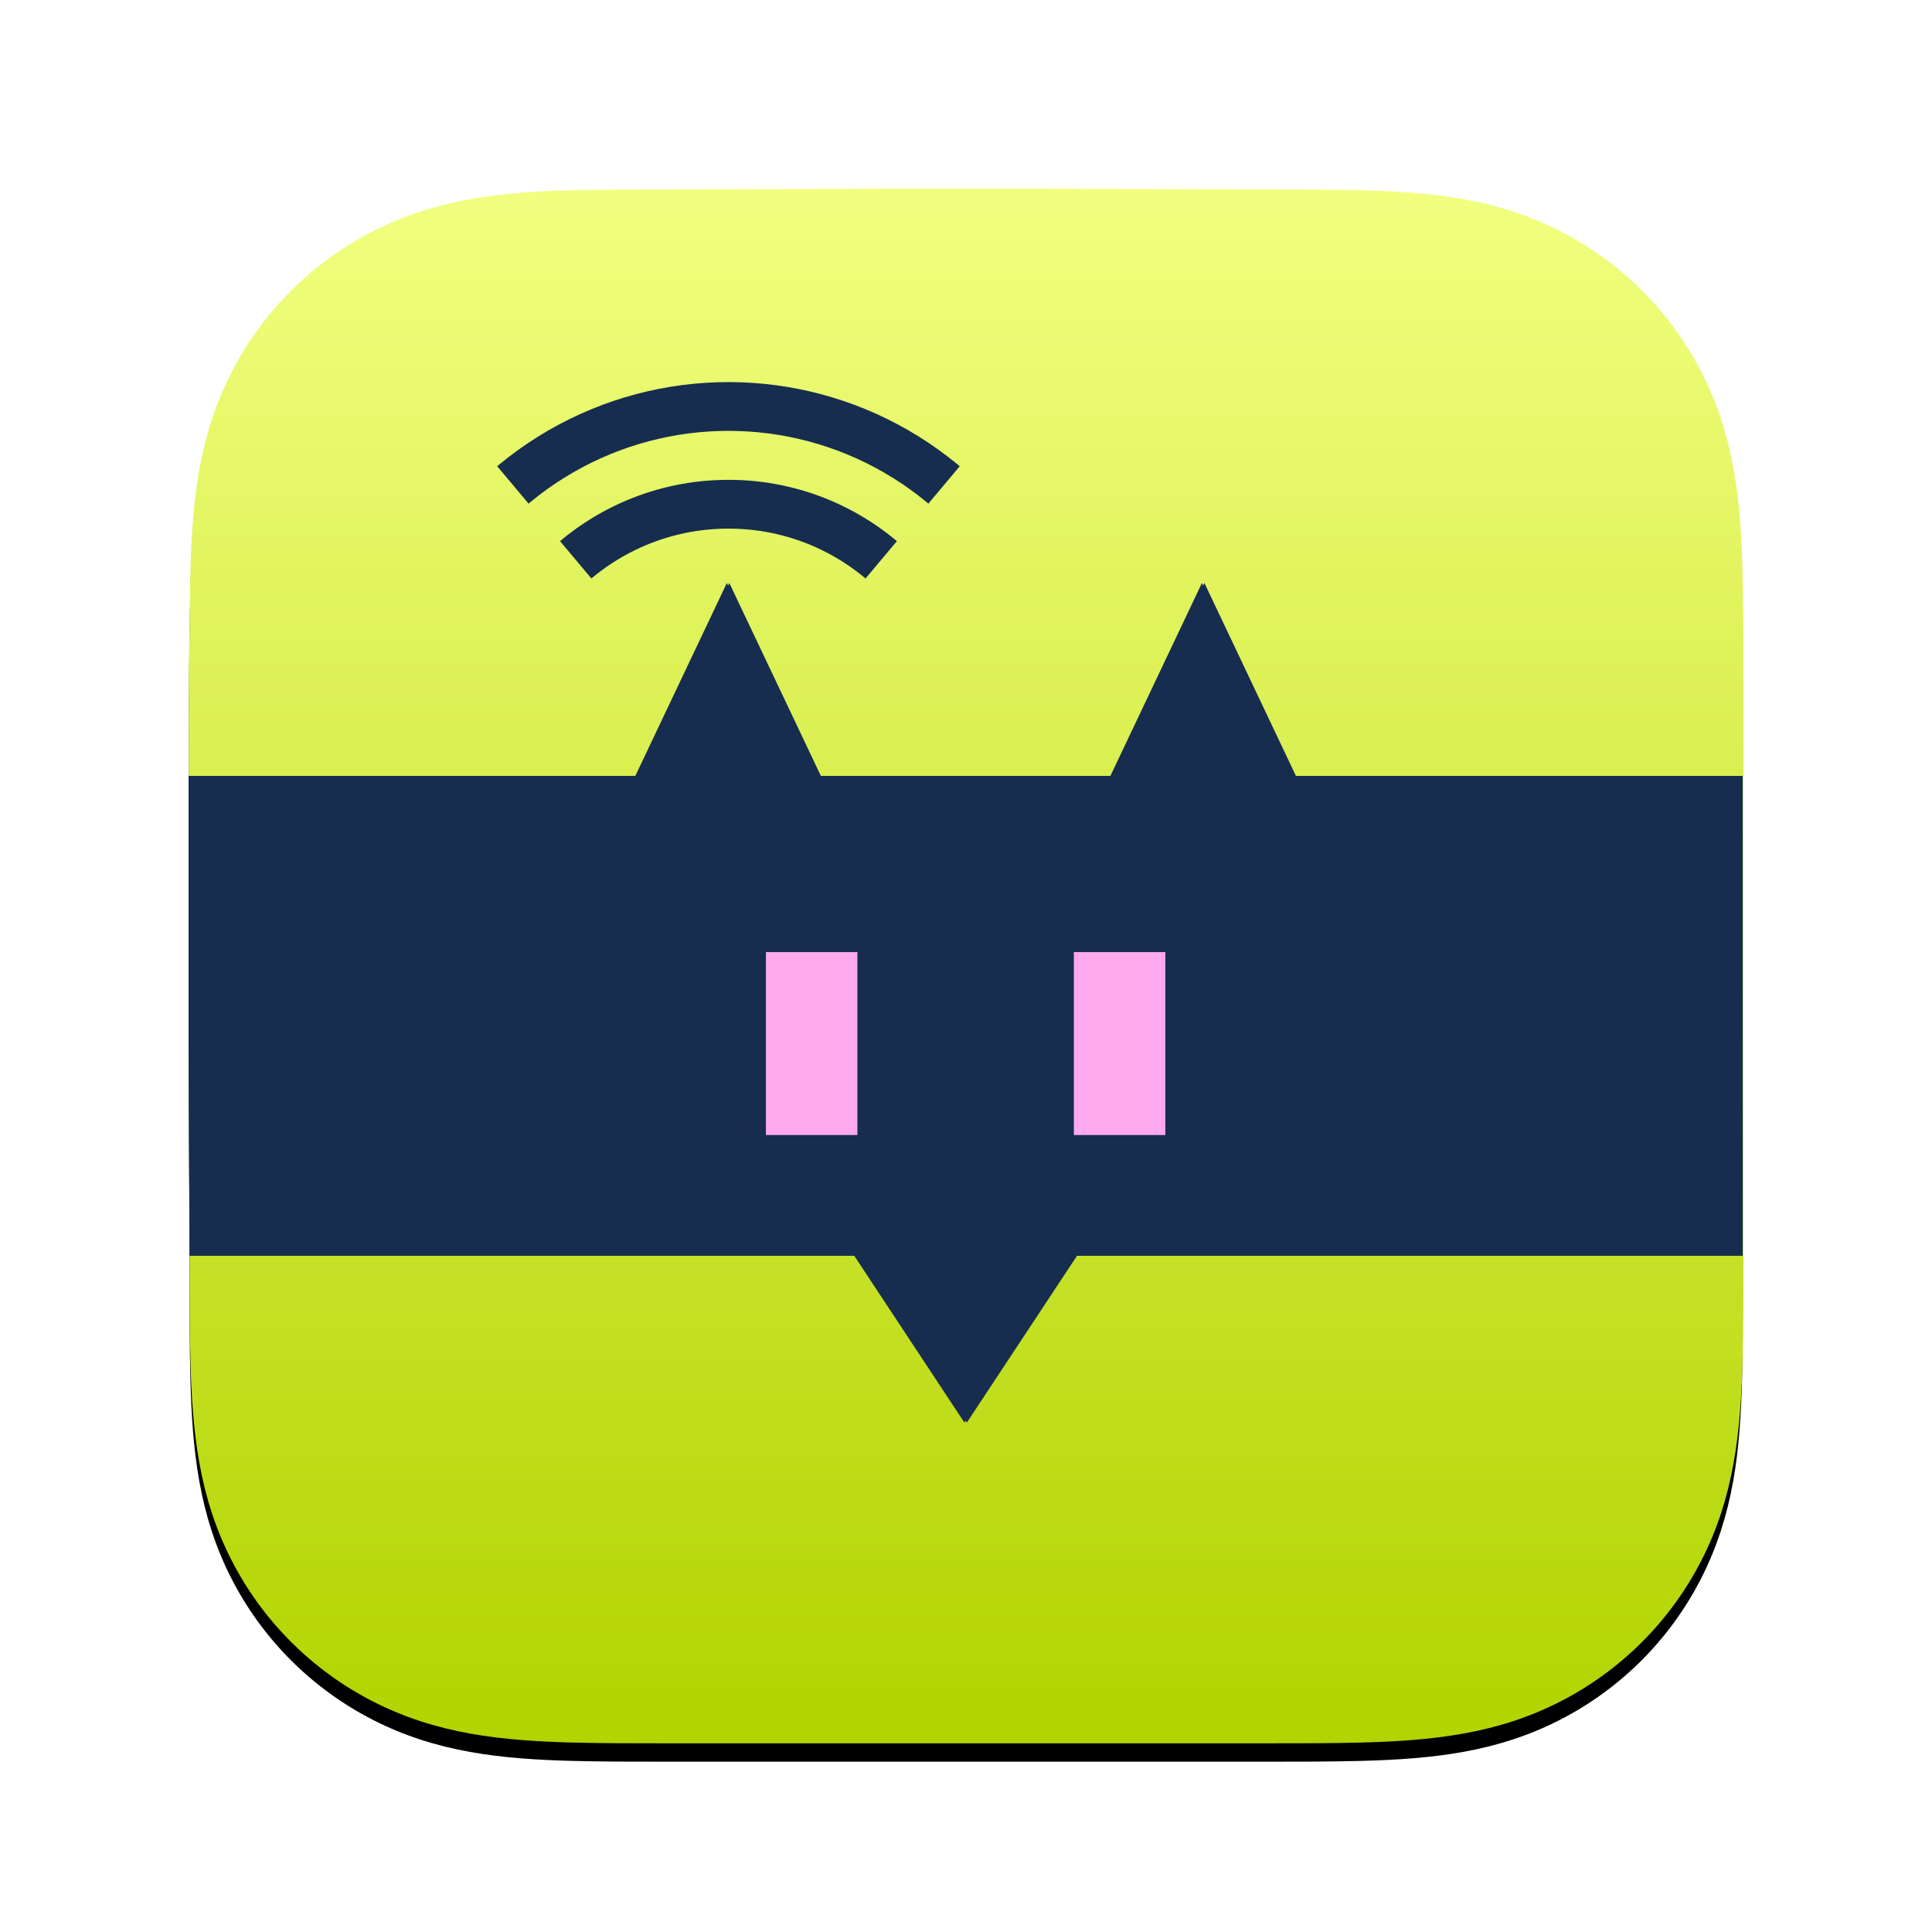 <?xml version="1.0" encoding="UTF-8" standalone="no"?>
<!-- Created with Inkscape (http://www.inkscape.org/) -->

<svg
   width="1024"
   height="1024"
   viewBox="0 0 270.933 270.933"
   version="1.1"
   id="svg5"
   inkscape:version="1.2.1 (9c6d41e, 2022-07-14)"
   sodipodi:docname="chiaki_macos.svg"
   xml:space="preserve"
   xmlns:inkscape="http://www.inkscape.org/namespaces/inkscape"
   xmlns:sodipodi="http://sodipodi.sourceforge.net/DTD/sodipodi-0.dtd"
   xmlns:xlink="http://www.w3.org/1999/xlink"
   xmlns="http://www.w3.org/2000/svg"
   xmlns:svg="http://www.w3.org/2000/svg"><sodipodi:namedview
     id="namedview7"
     pagecolor="#505050"
     bordercolor="#eeeeee"
     borderopacity="1"
     inkscape:showpageshadow="0"
     inkscape:pageopacity="0"
     inkscape:pagecheckerboard="true"
     inkscape:deskcolor="#505050"
     inkscape:document-units="mm"
     showgrid="false"
     inkscape:zoom="0.5946522"
     inkscape:cx="616.32665"
     inkscape:cy="519.63148"
     inkscape:window-width="1920"
     inkscape:window-height="978"
     inkscape:window-x="0"
     inkscape:window-y="25"
     inkscape:window-maximized="1"
     inkscape:current-layer="layer1"
     showguides="true"><sodipodi:guide
       position="26.458,219.965"
       orientation="-1,0"
       id="guide1357"
       inkscape:locked="false"
       inkscape:label=""
       inkscape:color="rgb(0,134,229)" /><sodipodi:guide
       position="50.654,244.475"
       orientation="0,1"
       id="guide1359"
       inkscape:locked="false"
       inkscape:label=""
       inkscape:color="rgb(0,134,229)" /><sodipodi:guide
       position="244.475,210.527"
       orientation="-1,0"
       id="guide1361"
       inkscape:locked="false"
       inkscape:label=""
       inkscape:color="rgb(0,134,229)" /><sodipodi:guide
       position="67.733,26.458"
       orientation="0,1"
       id="guide1363"
       inkscape:locked="false"
       inkscape:label=""
       inkscape:color="rgb(0,134,229)" /><sodipodi:guide
       position="135.467,253.787"
       orientation="-1,0"
       id="guide4345"
       inkscape:locked="false"
       inkscape:label=""
       inkscape:color="rgb(0,134,229)" /></sodipodi:namedview><defs
     id="defs2"><linearGradient
       inkscape:collect="always"
       id="linearGradient4465"><stop
         style="stop-color:#f1ff7f;stop-opacity:1;"
         offset="0"
         id="stop4461" /><stop
         style="stop-color:#b2d400;stop-opacity:1;"
         offset="1"
         id="stop4463" /></linearGradient><filter
       x="-0.015"
       y="-0.015"
       width="1.029"
       height="1.041"
       filterUnits="objectBoundingBox"
       id="filter-80aygx4sbj-3"><feOffset
         dx="0"
         dy="5"
         in="SourceAlpha"
         result="shadowOffsetOuter1"
         id="feOffset424" /><feGaussianBlur
         stdDeviation="2.5"
         in="shadowOffsetOuter1"
         result="shadowBlurOuter1"
         id="feGaussianBlur426" /><feColorMatrix
         values="0 0 0 0 0   0 0 0 0 0   0 0 0 0 0  0 0 0 0.3 0"
         type="matrix"
         in="shadowBlurOuter1"
         id="feColorMatrix428" /></filter><clipPath
       clipPathUnits="userSpaceOnUse"
       id="clipPath869"><path
         d="m -143.738,56.832 a 79.375,79.375 0 0 1 102.043,2e-6 l -51.021,60.805 z"
         sodipodi:end="5.4105207"
         sodipodi:start="4.0142573"
         sodipodi:ry="79.375"
         sodipodi:rx="79.375"
         sodipodi:cy="117.6366"
         sodipodi:cx="-92.717003"
         sodipodi:type="arc"
         id="path871"
         style="fill:#008080;fill-opacity:1;stroke:none;stroke-width:11.121;stroke-miterlimit:4;stroke-dasharray:none;stroke-opacity:1"
         sodipodi:arc-type="slice" /></clipPath><clipPath
       clipPathUnits="userSpaceOnUse"
       id="clipPath964"><circle
         style="display:inline;fill:#ff9955;fill-opacity:1;stroke:none;stroke-width:8.467;stroke-miterlimit:4;stroke-dasharray:none;stroke-opacity:1"
         id="circle966"
         cx="-135.467"
         cy="161.494"
         r="135.467"
         inkscape:label="circle"
         transform="scale(-1,1)" /></clipPath><clipPath
       clipPathUnits="userSpaceOnUse"
       id="clipPath4387"><path
         d="m 270.316,96.94 c 0,-3.202 0,-6.404 -0.017,-9.606 -0.017,-2.697 -0.047,-5.394 -0.12,-8.09 -0.158,-5.876 -0.505,-11.802 -1.55,-17.613 -1.06,-5.894 -2.791,-11.38 -5.518,-16.736 -2.681,-5.264 -6.184,-10.081 -10.363,-14.257 -4.178,-4.176 -8.996,-7.676 -14.262,-10.356 -5.361,-2.728 -10.853,-4.458 -16.754,-5.518 -5.811,-1.043 -11.739,-1.389 -17.615,-1.548 -2.698,-0.073 -5.396,-0.104 -8.094,-0.12 -3.204,-0.02 -6.407,-0.018 -9.611,-0.018 L 149.213,12.946 h -27.82 l -36.539,0.133 c -3.21,0 -6.42,-0.002 -9.629,0.018 -2.704,0.017 -5.407,0.047 -8.11,0.12 -5.89,0.159 -11.831,0.505 -17.656,1.55 -5.909,1.059 -11.409,2.789 -16.777,5.515 -5.277,2.68 -10.106,6.18 -14.292,10.357 -4.186,4.176 -7.695,8.992 -10.381,14.255 -2.735,5.358 -4.469,10.847 -5.531,16.745 -1.046,5.808 -1.393,11.733 -1.552,17.606 -0.073,2.696 -0.104,5.393 -0.12,8.09 -0.02,3.202 -0.184,7.18 -0.184,10.382 v 36.032 28.118 l 0.166,36.798 c 0,3.206 -0.001,6.412 0.018,9.619 0.016,2.701 0.048,5.401 0.121,8.101 0.159,5.884 0.506,11.818 1.553,17.637 1.062,5.902 2.796,11.396 5.528,16.758 2.686,5.271 6.196,10.095 10.383,14.277 4.186,4.182 9.014,7.687 14.29,10.37 5.372,2.732 10.874,4.464 16.787,5.525 5.822,1.045 11.762,1.392 17.649,1.55 2.703,0.073 5.406,0.104 8.11,0.12 3.21,0.02 6.419,0.02 9.629,0.02 h 36.869 27.889 36.798 c 3.204,0 6.407,0 9.611,-0.02 2.699,-0.017 5.397,-0.048 8.094,-0.12 5.878,-0.159 11.808,-0.506 17.622,-1.552 5.897,-1.061 11.386,-2.793 16.745,-5.523 5.267,-2.683 10.086,-6.189 14.264,-10.371 4.178,-4.181 7.68,-9.004 10.362,-14.274 2.729,-5.365 4.46,-10.861 5.52,-16.768 1.044,-5.816 1.39,-11.749 1.549,-17.63 0.073,-2.7 0.104,-5.4 0.12,-8.101 0.017,-3.206 0.017,-6.412 0.017,-9.619 0,0 0,-36.148 0,-36.798 v -28.148 c 0,-0.48 0,-36.779 0,-36.779"
         id="path4389"
         style="fill:#cfff0d;fill-opacity:1;fill-rule:evenodd;stroke:none;stroke-width:0.655"
         inkscape:label="clip" /></clipPath><linearGradient
       inkscape:collect="always"
       xlink:href="#linearGradient4465"
       id="linearGradient4467"
       x1="67.733"
       y1="13.229"
       x2="67.733"
       y2="122.237"
       gradientUnits="userSpaceOnUse"
       gradientTransform="matrix(2,0,0,2,5.0529028e-6,-2.9497097e-5)" /><linearGradient
       inkscape:collect="always"
       xlink:href="#linearGradient4465"
       id="linearGradient1573"
       gradientUnits="userSpaceOnUse"
       x1="67.733"
       y1="13.229"
       x2="67.733"
       y2="122.237"
       gradientTransform="matrix(2,0,0,2,-8.9032287e-4,7.677083e-6)" /></defs><g
     inkscape:label="Ebene 1"
     inkscape:groupmode="layer"
     id="layer1"><path
       d="m 417,128.314 c 0,-4.891 0,-9.782 -0.028,-14.674 -0.025,-4.12 -0.072,-8.24 -0.184,-12.358 -0.242,-8.976 -0.771,-18.03 -2.368,-26.906 C 412.801,65.37 410.157,56.99 405.991,48.808 401.895,40.767 396.544,33.408 390.16,27.029 383.778,20.649 376.417,15.302 368.373,11.209 360.183,7.041 351.793,4.398 342.779,2.78 333.902,1.186 324.846,0.657 315.869,0.415 311.748,0.303 307.626,0.256 303.504,0.231 298.61,0.201 293.716,0.203 288.822,0.203 L 231.998,0 h -42.5 l -55.818,0.203 c -4.903,0 -9.807,-0.003 -14.71,0.027 -4.131,0.025 -8.26,0.072 -12.389,0.184 C 97.583,0.657 88.507,1.186 79.608,2.782 70.582,4.4 62.18,7.042 53.979,11.207 45.918,15.301 38.541,20.648 32.145,27.029 25.75,33.408 20.39,40.765 16.286,48.805 12.108,56.99 9.459,65.376 7.836,74.385 6.238,83.258 5.709,92.309 5.465,101.281 5.354,105.4 5.306,109.52 5.281,113.64 5.251,118.532 5,124.608 5,129.5 v 55.045 42.955 l 0.254,56.214 c 0,4.898 -0.002,9.796 0.028,14.694 0.025,4.126 0.073,8.251 0.184,12.375 0.243,8.988 0.773,18.054 2.373,26.943 1.622,9.016 4.271,17.409 8.445,25.601 4.104,8.053 9.465,15.421 15.861,21.809 6.395,6.388 13.77,11.742 21.83,15.842 8.206,4.173 16.612,6.819 25.644,8.44 8.894,1.596 17.968,2.126 26.962,2.368 4.129,0.112 8.259,0.159 12.39,0.184 C 123.874,412 128.777,412 133.681,412 h 56.323 42.605 56.214 c 4.894,0 9.788,0 14.682,-0.029 4.122,-0.025 8.244,-0.072 12.365,-0.184 8.98,-0.243 18.039,-0.773 26.92,-2.37 9.009,-1.62 17.394,-4.266 25.58,-8.436 8.046,-4.099 15.408,-9.454 21.791,-15.843 6.383,-6.387 11.733,-13.754 15.829,-21.806 4.169,-8.196 6.813,-16.592 8.433,-25.615 1.595,-8.885 2.124,-17.948 2.366,-26.932 0.112,-4.125 0.159,-8.25 0.183,-12.375 C 417,293.509 417,288.611 417,283.713 c 0,0 0,-55.222 0,-56.214 v -43 c 0,-0.733 0,-56.186 0,-56.186"
       id="use436"
       style="fill:#000000;fill-opacity:1;fill-rule:evenodd;stroke:none;stroke-width:1;filter:url(#filter-80aygx4sbj-3)"
       transform="matrix(0.529,0,0,0.529,23.812,26.458)" /><path
       d="m 244.475,94.358 c 0,-2.588 0,-5.177 -0.014,-7.765 -0.014,-2.18 -0.038,-4.36 -0.097,-6.54 -0.128,-4.75 -0.408,-9.541 -1.253,-14.238 -0.857,-4.765 -2.256,-9.2 -4.461,-13.529 -2.167,-4.255 -4.999,-8.149 -8.377,-11.525 -3.377,-3.376 -7.272,-6.205 -11.529,-8.371 -4.334,-2.205 -8.773,-3.604 -13.543,-4.46 -4.698,-0.843 -9.49,-1.123 -14.24,-1.251 -2.181,-0.059 -4.362,-0.084 -6.543,-0.097 -2.59,-0.016 -5.179,-0.015 -7.769,-0.015 l -30.07,-0.108 h -22.489 l -29.537,0.108 c -2.595,0 -5.189,-0.001 -7.784,0.015 -2.186,0.013 -4.371,0.038 -6.556,0.097 -4.761,0.128 -9.564,0.408 -14.273,1.253 -4.776,0.856 -9.223,2.254 -13.562,4.458 -4.266,2.166 -8.169,4.996 -11.554,8.372 -3.384,3.376 -6.221,7.269 -8.392,11.523 -2.211,4.331 -3.613,8.769 -4.471,13.536 -0.846,4.695 -1.126,9.484 -1.255,14.232 -0.059,2.18 -0.084,4.36 -0.097,6.54 -0.016,2.589 -0.149,5.804 -0.149,8.393 v 29.128 22.73 l 0.134,29.747 c 0,2.592 -0.001,5.184 0.015,7.776 0.013,2.183 0.039,4.366 0.098,6.549 0.129,4.756 0.409,9.554 1.256,14.257 0.859,4.771 2.26,9.212 4.469,13.547 2.172,4.261 5.009,8.16 8.393,11.541 3.384,3.381 7.287,6.214 11.552,8.383 4.342,2.208 8.79,3.609 13.57,4.466 4.707,0.845 9.508,1.125 14.267,1.253 2.185,0.059 4.37,0.084 6.556,0.097 2.595,0.016 5.189,0.016 7.784,0.016 h 29.804 22.545 29.746 c 2.59,0 5.179,0 7.769,-0.016 2.181,-0.014 4.362,-0.038 6.543,-0.097 4.752,-0.129 9.546,-0.409 14.245,-1.254 4.767,-0.858 9.205,-2.257 13.536,-4.464 4.258,-2.169 8.153,-5.003 11.531,-8.384 3.378,-3.38 6.209,-7.278 8.376,-11.539 2.206,-4.337 3.605,-8.78 4.462,-13.555 0.844,-4.702 1.124,-9.497 1.252,-14.252 0.059,-2.183 0.084,-4.366 0.097,-6.549 0.014,-2.592 0.014,-5.184 0.014,-7.776 0,0 0,-29.222 0,-29.747 v -22.754 c 0,-0.388 0,-29.732 0,-29.732"
       id="use438"
       style="display:inline;fill:url(#linearGradient1573);fill-opacity:1;fill-rule:evenodd;stroke:none;stroke-width:0.529" /><path
       id="path1446"
       style="display:none;fill:url(#linearGradient4467);fill-opacity:1;fill-rule:evenodd;stroke:none;stroke-width:0.529"
       inkscape:label="bg_cut"
       d="m 124.09,26.458 -29.537,0.107 c -2.595,0 -5.189,-0.002 -7.784,0.014 -2.186,0.013 -4.372,0.039 -6.557,0.098 -4.761,0.128 -9.564,0.408 -14.273,1.253 -4.776,0.856 -9.222,2.254 -13.562,4.458 -4.266,2.166 -8.169,4.996 -11.554,8.373 -3.384,3.376 -6.22,7.268 -8.391,11.523 -2.211,4.331 -3.613,8.769 -4.472,13.536 -0.846,4.695 -1.126,9.485 -1.255,14.233 -0.059,2.18 -0.084,4.359 -0.097,6.539 -0.016,2.589 -0.149,5.805 -0.149,8.393 V 108.73 H 244.475 V 94.358 h 0.001 c 0,-2.588 -4.8e-4,-5.178 -0.014,-7.766 -0.014,-2.18 -0.038,-4.36 -0.097,-6.539 -0.128,-4.75 -0.408,-9.541 -1.253,-14.238 -0.857,-4.765 -2.256,-9.2 -4.461,-13.529 -2.167,-4.255 -4.999,-8.149 -8.377,-11.525 -3.377,-3.376 -7.272,-6.205 -11.529,-8.372 -4.334,-2.205 -8.773,-3.604 -13.543,-4.461 -4.698,-0.843 -9.49,-1.122 -14.24,-1.251 -2.181,-0.059 -4.362,-0.085 -6.543,-0.098 -2.59,-0.016 -5.18,-0.014 -7.77,-0.014 l -30.069,-0.107 z m -97.499,149.492 0.003,0.64 c 0,2.592 -0.001,5.184 0.014,7.776 0.013,2.183 0.039,4.366 0.098,6.548 0.129,4.756 0.408,9.554 1.255,14.258 0.859,4.771 2.261,9.212 4.47,13.546 2.172,4.261 5.008,8.161 8.392,11.541 3.384,3.381 7.287,6.214 11.552,8.383 4.342,2.208 8.791,3.608 13.57,4.466 4.707,0.845 9.508,1.125 14.267,1.254 2.185,0.059 4.371,0.084 6.557,0.097 2.595,0.016 5.189,0.016 7.784,0.016 h 29.805 22.544 29.747 c 2.59,0 5.179,5e-4 7.769,-0.016 2.181,-0.014 4.362,-0.038 6.543,-0.097 4.752,-0.129 9.545,-0.409 14.245,-1.255 4.767,-0.858 9.205,-2.257 13.536,-4.464 4.258,-2.169 8.153,-5.003 11.531,-8.384 3.378,-3.38 6.208,-7.279 8.376,-11.539 2.206,-4.337 3.606,-8.78 4.463,-13.555 0.844,-4.702 1.124,-9.497 1.253,-14.251 0.059,-2.183 0.083,-4.365 0.096,-6.548 0.014,-2.592 0.014,-5.184 0.014,-7.776 v -0.64 z" /><g
       id="g1005"
       inkscape:label="main icon"
       clip-path="url(#clipPath4387)"
       style="display:inline"
       transform="matrix(0.808,0,0,0.808,25.958,15.993)"><rect
         inkscape:label="bg"
         ry="1.057"
         y="20.83"
         x="-4.0937502e-07"
         height="270.933"
         width="270.933"
         id="rect873"
         style="display:none;fill:#cfff0d;fill-opacity:1;stroke:none;stroke-width:8.464;stroke-miterlimit:4;stroke-dasharray:none;stroke-opacity:1" /><g
         id="g1033"
         inkscape:label="right (original)"
         transform="matrix(-1,0,0,1,262.28,14.267)"
         style="display:none;stroke:none"><path
           inkscape:connector-curvature="0"
           id="path1019"
           d="M -8.653,183.607 H 107.723 l 19.09,28.908 V 100.452 H -8.653 Z"
           style="display:inline;fill:#162d50;stroke:none;stroke-width:0.265px;stroke-linecap:butt;stroke-linejoin:miter;stroke-opacity:1"
           sodipodi:nodetypes="cccccc"
           inkscape:label="face" /><rect
           style="fill:#ffaaee;fill-opacity:1;stroke:none;stroke-width:0.186;stroke-miterlimit:4;stroke-dasharray:none"
           id="rect1021"
           width="15.497"
           height="31.75"
           x="92.383"
           y="131.068"
           inkscape:label="eye" /><path
           sodipodi:type="star"
           style="fill:#162d50;fill-opacity:1;stroke:none;stroke-width:0.5;stroke-miterlimit:4;stroke-dasharray:none"
           id="path1023"
           sodipodi:sides="3"
           sodipodi:cx="75.635689"
           sodipodi:cy="87.601158"
           sodipodi:r1="33.042126"
           sodipodi:r2="16.521063"
           sodipodi:arg1="0.52359878"
           sodipodi:arg2="1.5707963"
           inkscape:flatsided="false"
           inkscape:rounded="0"
           inkscape:randomized="0"
           d="m 104.251,104.122 -28.615,0 -28.615,0 14.308,-24.782 14.308,-24.782 14.308,24.782 z"
           inkscape:transform-center-y="-7.0654063"
           transform="matrix(0.703,0,0,0.855,32.495,20.356)"
           inkscape:label="ear" /><flowRoot
           xml:space="preserve"
           id="flowRoot1031"
           style="font-style:normal;font-weight:normal;font-size:40px;line-height:1.25;font-family:sans-serif;letter-spacing:0px;word-spacing:0px;display:inline;fill:#000000;fill-opacity:1;stroke:none"
           transform="matrix(0.265,0,0,0.265,-8.653,15.861)"
           inkscape:label="flowRoot4545"><flowRegion
             id="flowRegion1027"
             style="stroke:none"><rect
               id="rect1025"
               width="104.286"
               height="78.571"
               x="-374.286"
               y="54"
               style="stroke:none" /></flowRegion><flowPara
             id="flowPara1029" /></flowRoot></g><use
         style="display:none"
         inkscape:label="left"
         transform="matrix(-1,0,0,1,270.933,-5.3256301e-6)"
         height="100%"
         width="100%"
         id="use4535"
         xlink:href="#g4527"
         y="0"
         x="0" /><g
         style="display:inline;stroke:none"
         transform="matrix(-1,0,0,1,262.28,14.267)"
         inkscape:label="face"
         id="g4527"><path
           style="display:inline;fill:#162d50;stroke:none;stroke-width:1px;stroke-linecap:butt;stroke-linejoin:miter;stroke-opacity:1"
           d="m 356.428,228.504 -38.004,80.111 -21.938,46.242 H -619.274 V 669.143 H 439.848 L 512,778.4 584.152,669.143 H 1613.249 V 354.857 H 727.514 l -21.938,-46.242 -38.004,-80.111 -38.006,80.111 -21.938,46.242 H 512 416.371 l -21.938,-46.242 z"
           id="path4518"
           inkscape:connector-curvature="0"
           inkscape:label="shape"
           transform="matrix(-0.265,0,0,0.265,262.28,6.563)"
           sodipodi:nodetypes="ccccccccccccccccccc" /><rect
           inkscape:label="eye right"
           y="131.182"
           x="92.153"
           height="31.75"
           width="15.875"
           id="rect1043"
           style="display:inline;fill:#ffaaee;fill-opacity:1;stroke:none;stroke-width:0.188;stroke-miterlimit:4;stroke-dasharray:none" /><rect
           style="display:inline;fill:#ffaaee;fill-opacity:1;stroke:none;stroke-width:0.188;stroke-miterlimit:4;stroke-dasharray:none"
           id="rect1047"
           width="15.875"
           height="31.75"
           x="145.599"
           y="131.182"
           inkscape:label="eye left" /></g><g
         inkscape:label="dangerous_microwaves"
         clip-path="url(#clipPath869)"
         style="fill:none"
         transform="translate(187.022,-8.676)"
         id="g844"><circle
           inkscape:label="path830"
           r="58.208"
           style="fill:none;fill-opacity:1;stroke:#162d50;stroke-width:8.467;stroke-miterlimit:4;stroke-dasharray:none;stroke-opacity:1"
           id="path830"
           cx="-92.717"
           cy="117.637" /><circle
           r="41.242"
           cy="117.637"
           cx="-92.717"
           id="circle840"
           style="fill:none;fill-opacity:1;stroke:#162d50;stroke-width:8.467;stroke-miterlimit:4;stroke-dasharray:none;stroke-opacity:1" /></g></g></g></svg>
